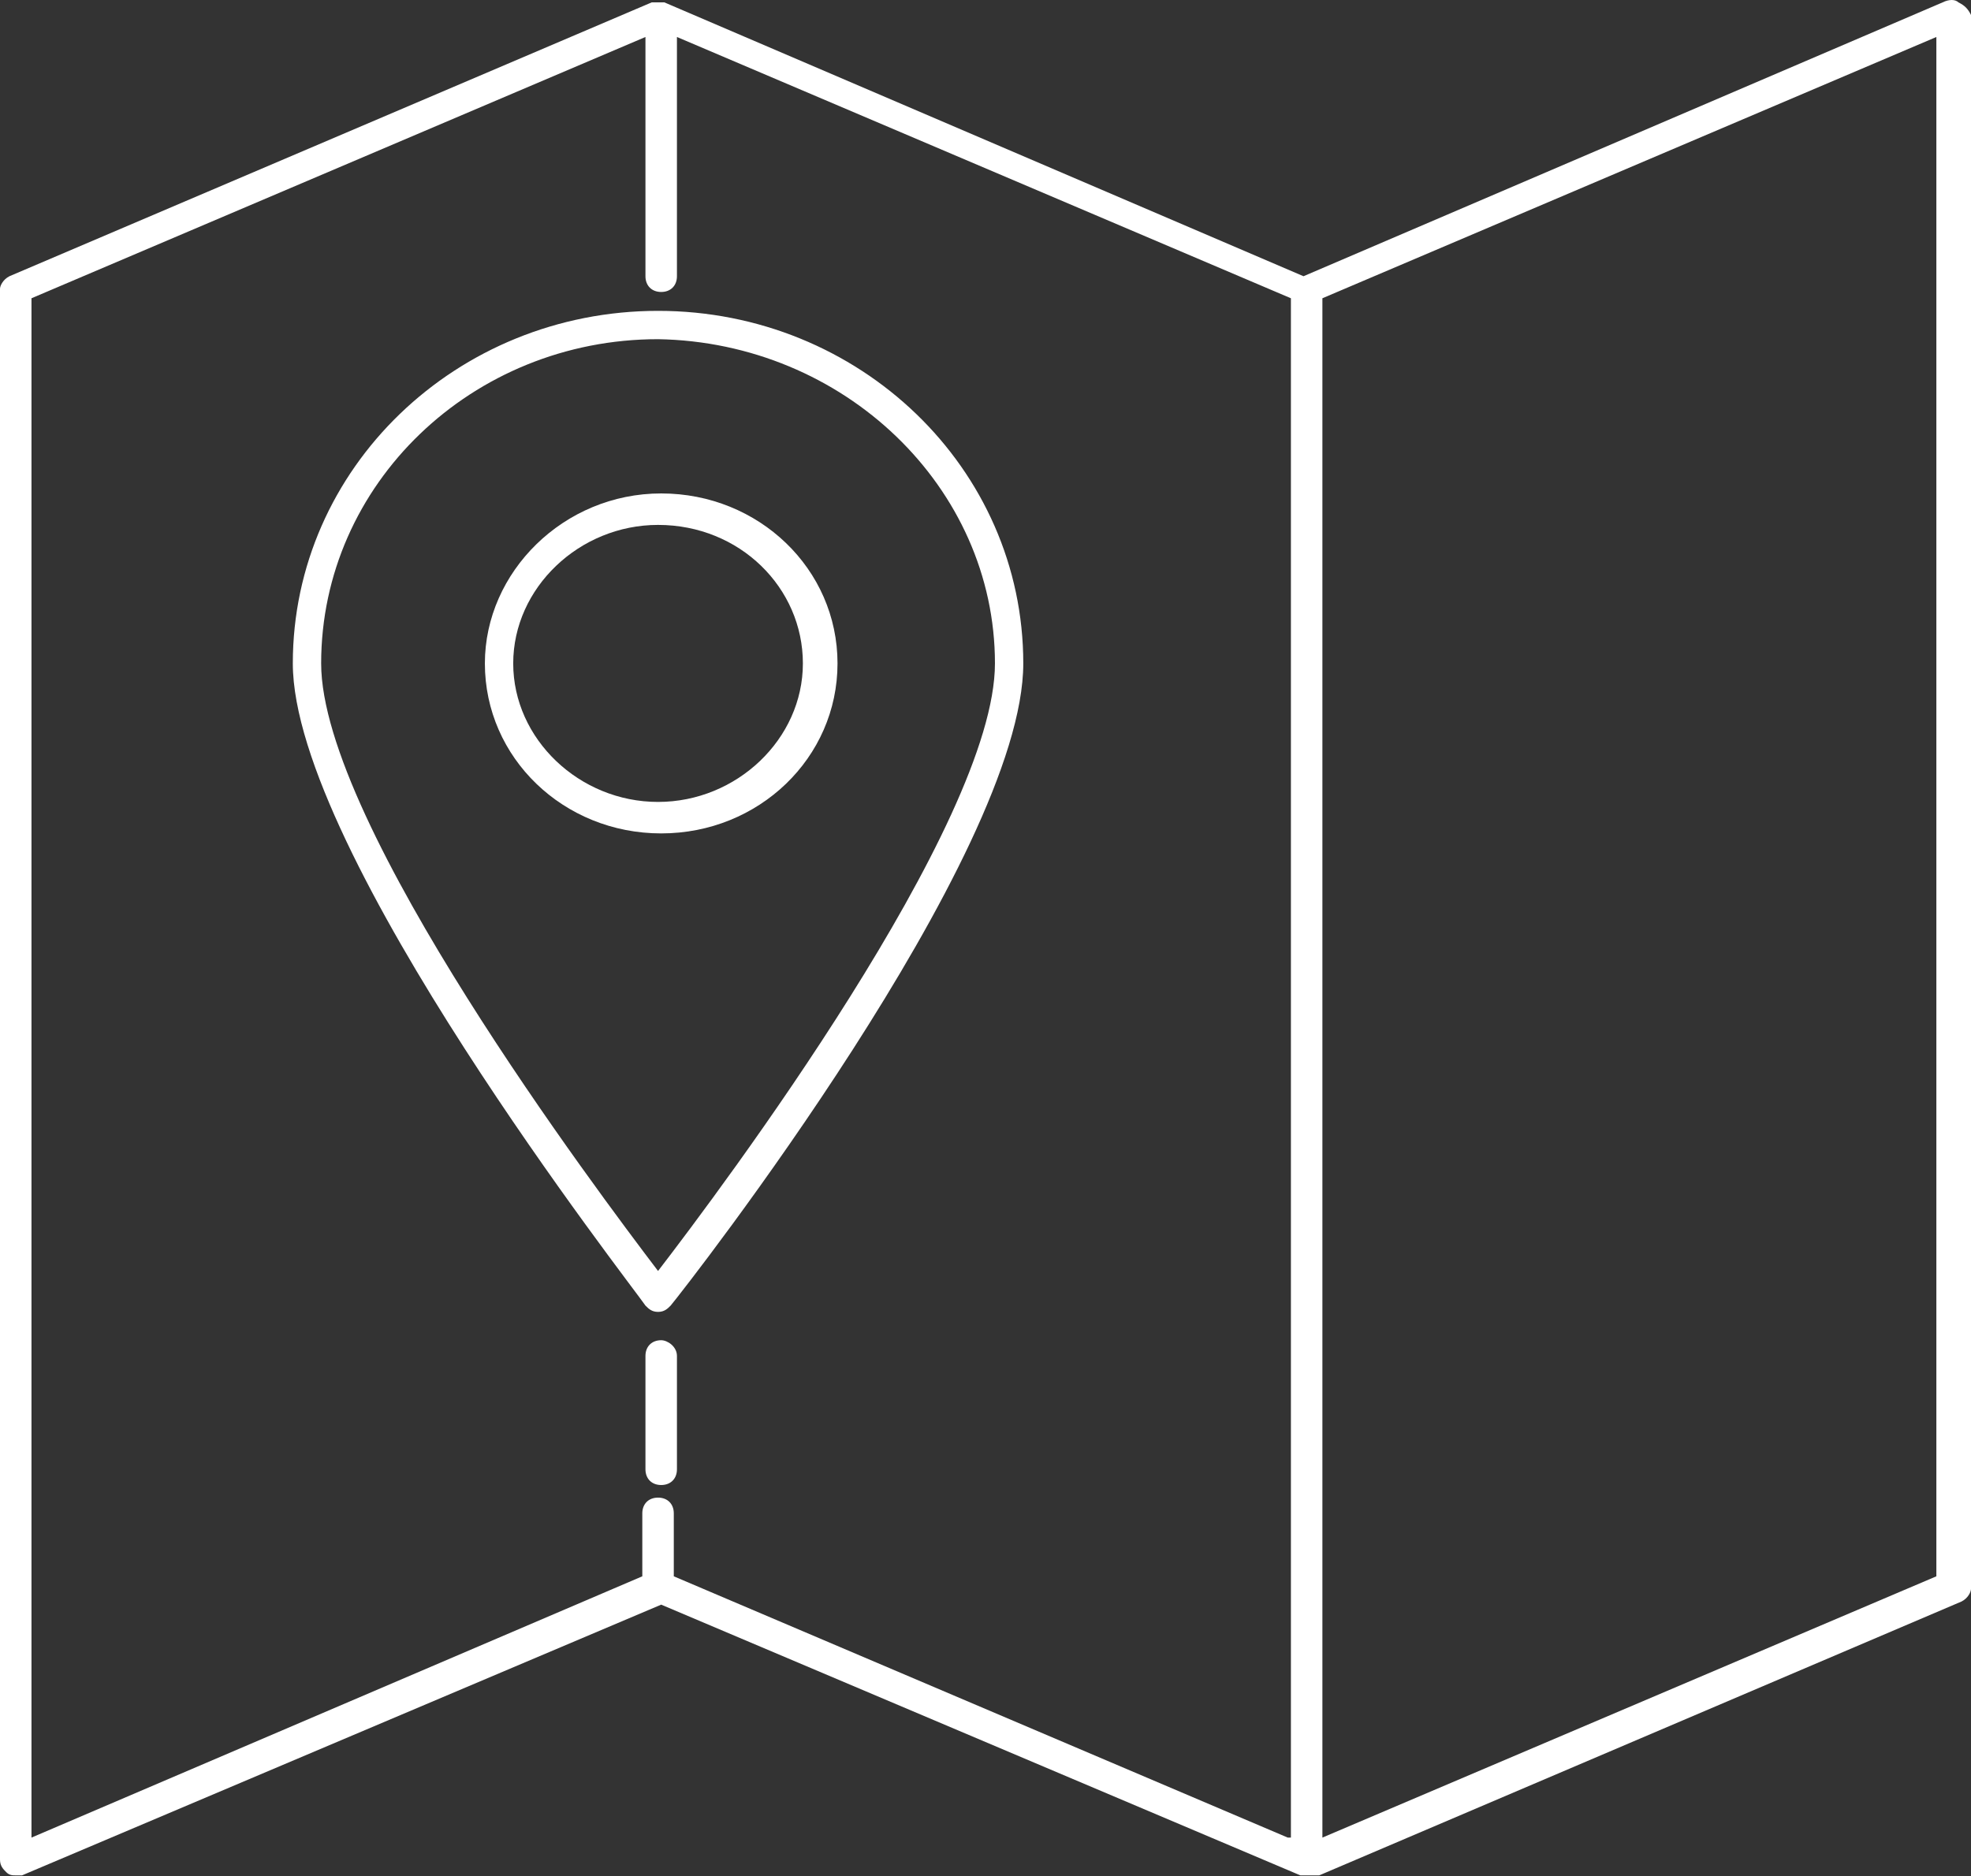 <svg width="1000" height="952" viewBox="0 0 1000 952" fill="none" xmlns="http://www.w3.org/2000/svg">
<rect x="0" y="0" width="1000" height="952" fill="#333333" stroke="none"/>
<path d="M993.61 1.198C992.013 -0.399 988.818 -0.399 985.623 1.198L661.342 140.176L337.061 1.198H335.463H333.866H332.268H330.671L4.792 140.176C1.597 141.773 0 144.968 0 146.565V943.69C0 946.885 1.597 948.482 3.195 950.08C4.792 951.677 6.39 951.677 7.987 951.677C9.585 951.677 9.585 951.677 11.182 951.677L335.463 814.297L659.744 951.677C661.342 951.677 661.342 951.677 662.939 951.677C662.939 951.677 662.939 951.677 664.537 951.677C664.537 951.677 664.537 951.677 666.134 951.677C667.732 951.677 667.731 951.677 669.329 951.677L995.207 812.7C998.402 811.102 1000 807.907 1000 806.31V7.588C998.403 4.393 996.805 2.796 993.61 1.198ZM653.354 932.508L341.853 799.92V767.971C341.853 763.179 338.658 759.984 333.866 759.984C329.073 759.984 325.878 763.179 325.878 767.971V799.92L15.974 932.508V151.358L327.476 18.77V140.176C327.476 144.968 330.671 148.163 335.463 148.163C340.256 148.163 343.45 144.968 343.45 140.176V18.77L654.952 151.358V932.508H653.354ZM982.428 799.92L670.926 932.508V151.358L982.428 18.77V799.92Z" fill="white"/>
<path d="M335.463 680.112C330.671 680.112 327.476 683.307 327.476 688.099V745.607C327.476 750.399 330.671 753.594 335.463 753.594C340.256 753.594 343.451 750.399 343.451 745.607V688.099C343.451 683.307 338.658 680.112 335.463 680.112Z" fill="white"/>
<path d="M246.006 336.662C246.006 384.585 285.943 422.923 335.463 422.923C384.984 422.923 424.92 384.585 424.92 336.662C424.92 288.738 384.984 250.4 335.463 250.4C285.943 250.4 246.006 290.336 246.006 336.662ZM407.348 336.662C407.348 375 373.802 406.949 333.866 406.949C293.93 406.949 260.383 375 260.383 336.662C260.383 298.323 293.93 266.374 333.866 266.374C375.399 266.374 407.348 298.323 407.348 336.662Z" fill="white"/>
<path d="M148.562 336.661C148.562 432.508 321.086 652.955 327.476 662.54C329.074 664.137 330.671 665.735 333.866 665.735C337.061 665.735 338.658 664.137 340.256 662.54C348.243 652.955 519.169 434.105 519.169 336.661C519.169 237.62 436.102 157.747 333.866 157.747C231.629 157.747 148.562 237.62 148.562 336.661ZM504.793 336.661C504.793 418.131 365.815 603.434 333.866 644.968C303.514 605.032 162.94 418.131 162.94 336.661C162.94 245.607 239.617 172.124 333.866 172.124C428.115 173.722 504.793 247.204 504.793 336.661Z" fill="white"/>
</svg>
